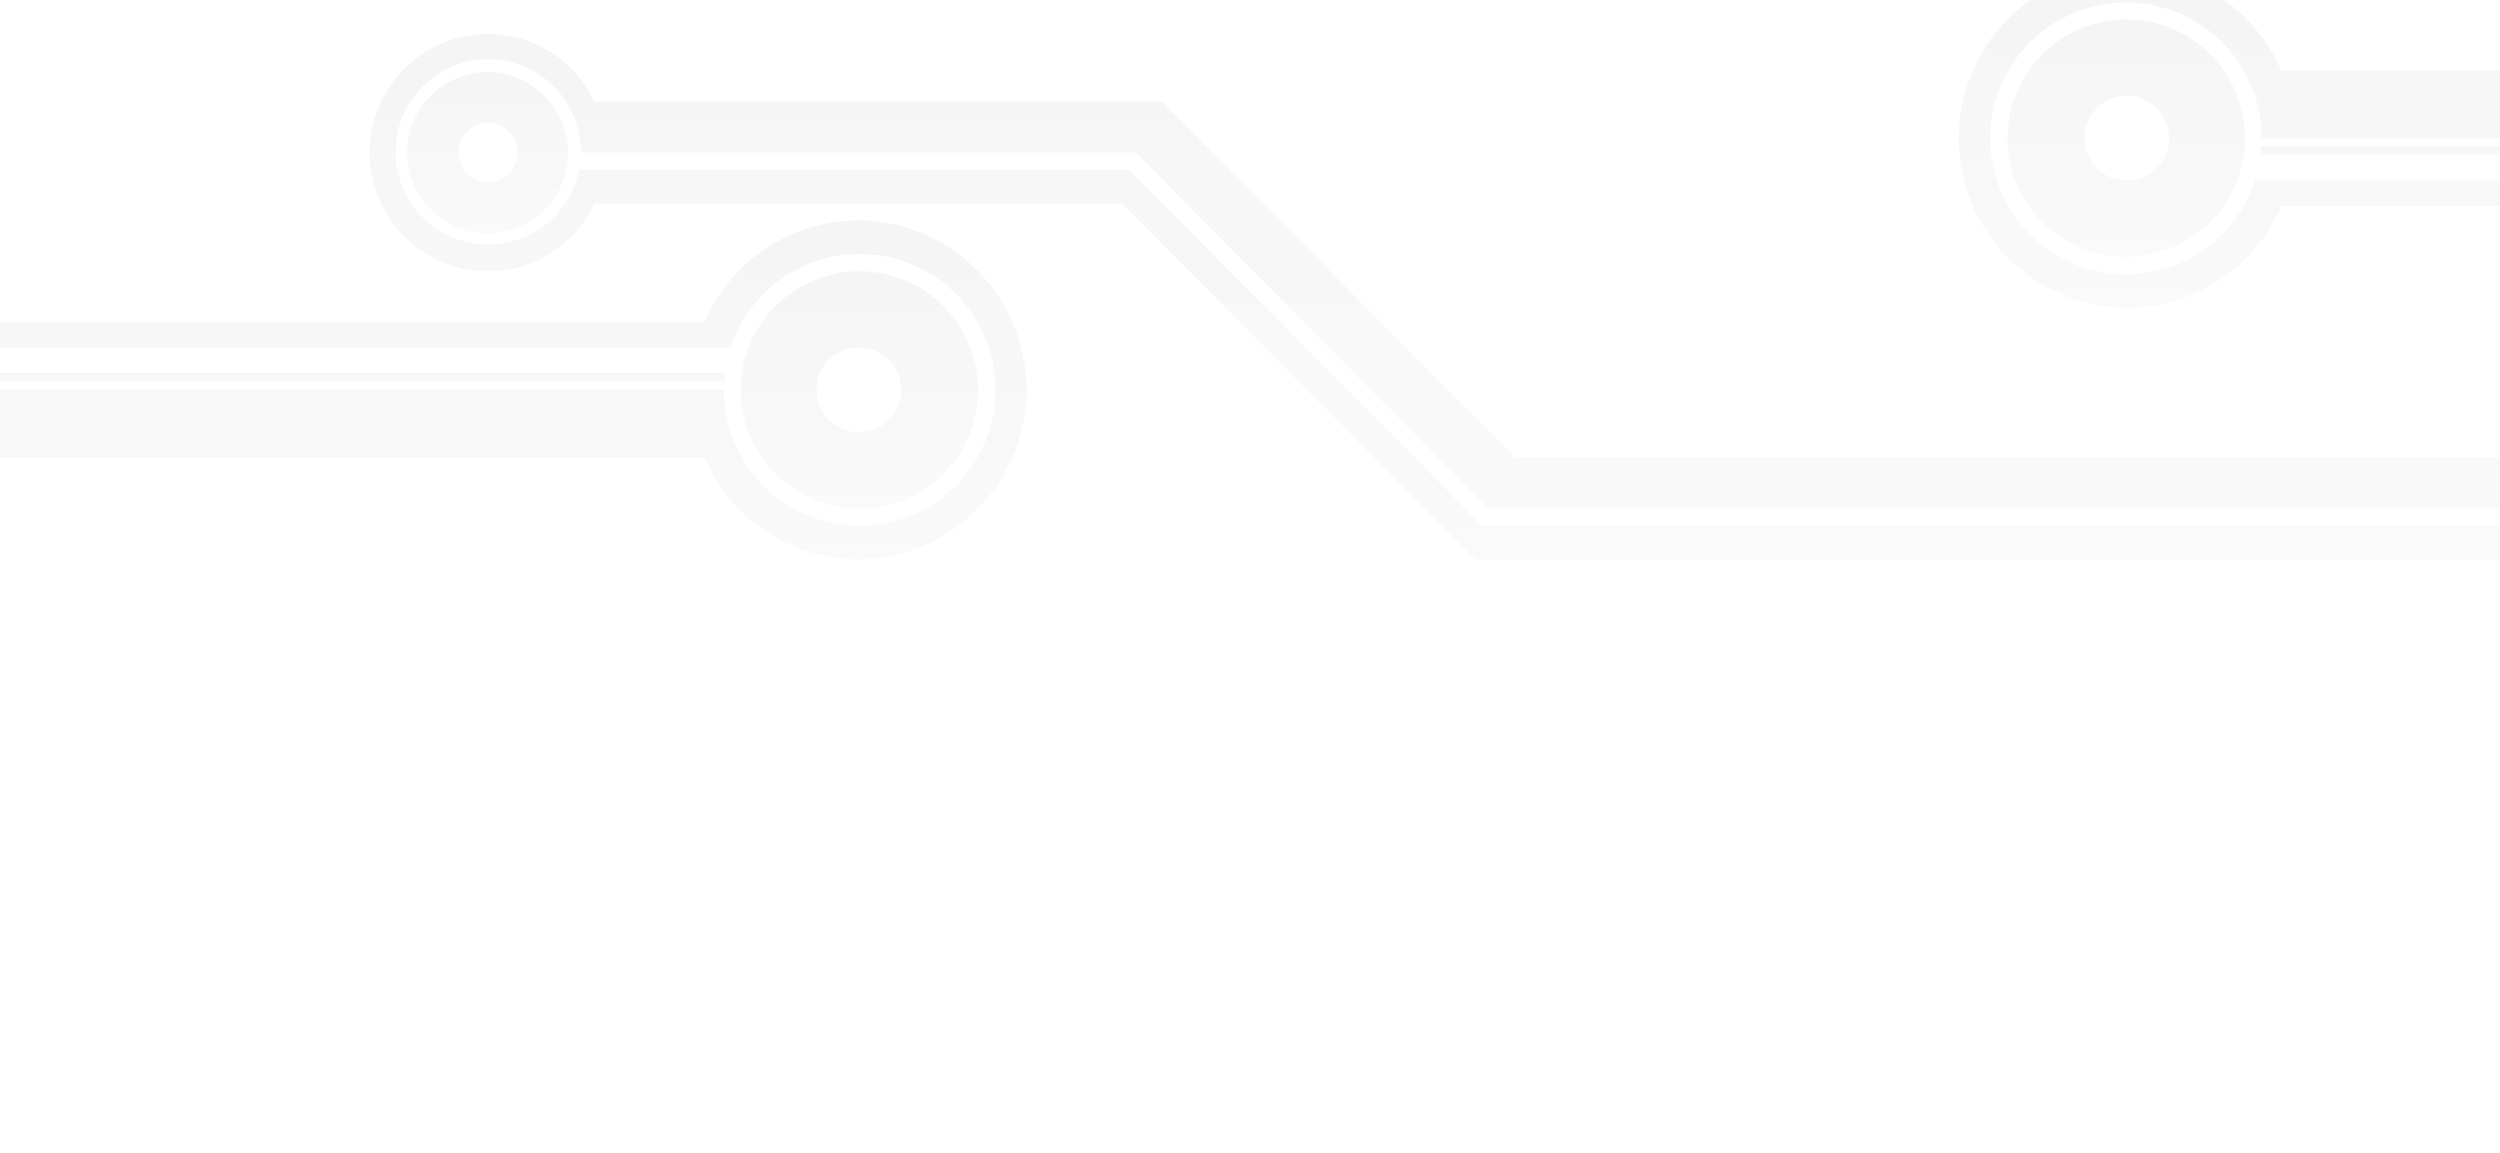 <svg id="fundo" xmlns="http://www.w3.org/2000/svg" xmlns:xlink="http://www.w3.org/1999/xlink" viewBox="0 0 295 136">
  <defs>
    <style>
      .cls-1 {
        fill: #fff;
      }

      .cls-2 {
        fill: url(#linear-gradient);
      }
    </style>
    <linearGradient id="linear-gradient" x1="0.5" x2="0.5" y2="1" gradientUnits="objectBoundingBox">
      <stop offset="0" stop-opacity="0.039"/>
      <stop offset="1" stop-color="#545454" stop-opacity="0.031"/>
    </linearGradient>
  </defs>
  <rect id="fundo-2" data-name="fundo" class="cls-1" width="295" height="136"/>
  <g id="fundo-3" data-name="fundo">
    <g id="Group_23" data-name="Group 23" transform="translate(0 26.009)">
      <path id="Path_90" data-name="Path 90" class="cls-2" d="M101.906,60.01A14.005,14.005,0,1,0,88,46,14,14,0,0,0,101.906,60.01Zm0-19.007a5,5,0,1,1-4.966,5A4.936,4.936,0,0,1,101.906,41Z" transform="translate(-0.593 -25.998)"/>
      <path id="Path_91" data-name="Path 91" class="cls-2" d="M85.52,44H0v1H85.52Z" transform="translate(0 -25.994)"/>
      <path id="Path_92" data-name="Path 92" class="cls-2" d="M101.313,26A19.775,19.775,0,0,0,83.136,38H0v3H86.215a16.024,16.024,0,1,1-.795,5H0v8H83.136a19.775,19.775,0,0,0,18.177,12,20.008,20.008,0,0,0,0-40.014Z" transform="translate(0 -26)"/>
    </g>
    <g id="Group_24" data-name="Group 24" transform="translate(43.704 4.001)">
      <path id="Path_93" data-name="Path 93" class="cls-2" d="M57.936,8.5A9.5,9.5,0,1,0,67.372,18,9.53,9.53,0,0,0,57.936,8.5Zm0,13A3.5,3.5,0,1,1,61.412,18,3.532,3.532,0,0,1,57.936,21.5Z" transform="translate(-44.03 -3.998)"/>
      <path id="Path_94" data-name="Path 94" class="cls-2" d="M134.288,18,176.005,60.02H295.3v-6H179.084L137.367,12H70.421A13.807,13.807,0,0,0,57.906,4a14.005,14.005,0,0,0,0,28.01,13.807,13.807,0,0,0,12.515-8H132.7l41.717,42.015H295.3v-4H175.21L133.493,20.006H68.633a10.929,10.929,0,1,1,.2-2Z" transform="translate(-44 -4)"/>
    </g>
    <g id="Group_25" data-name="Group 25" transform="translate(231.133)">
      <path id="Path_95" data-name="Path 95" class="cls-2" d="M252.606,2.3a14.005,14.005,0,1,0,13.906,14A14,14,0,0,0,252.606,2.3Zm0,19.007a5,5,0,1,1,4.966-5A5,5,0,0,1,252.606,21.307Z" transform="translate(-232.74 0.001)"/>
      <path id="Path_96" data-name="Path 96" class="cls-2" d="M268.5,18.3h28.308v-1H268.6A3.1,3.1,0,0,1,268.5,18.3Z" transform="translate(-232.941 0.006)"/>
      <path id="Path_97" data-name="Path 97" class="cls-2" d="M270.742,8.3A19.691,19.691,0,0,0,263.988,0H241.143a19.994,19.994,0,0,0,11.423,36.313,19.775,19.775,0,0,0,18.177-12h25.825v-3h-28.9a16.025,16.025,0,1,1,.795-5h28.109v-8H270.742Z" transform="translate(-232.7)"/>
    </g>
  </g>
</svg>
